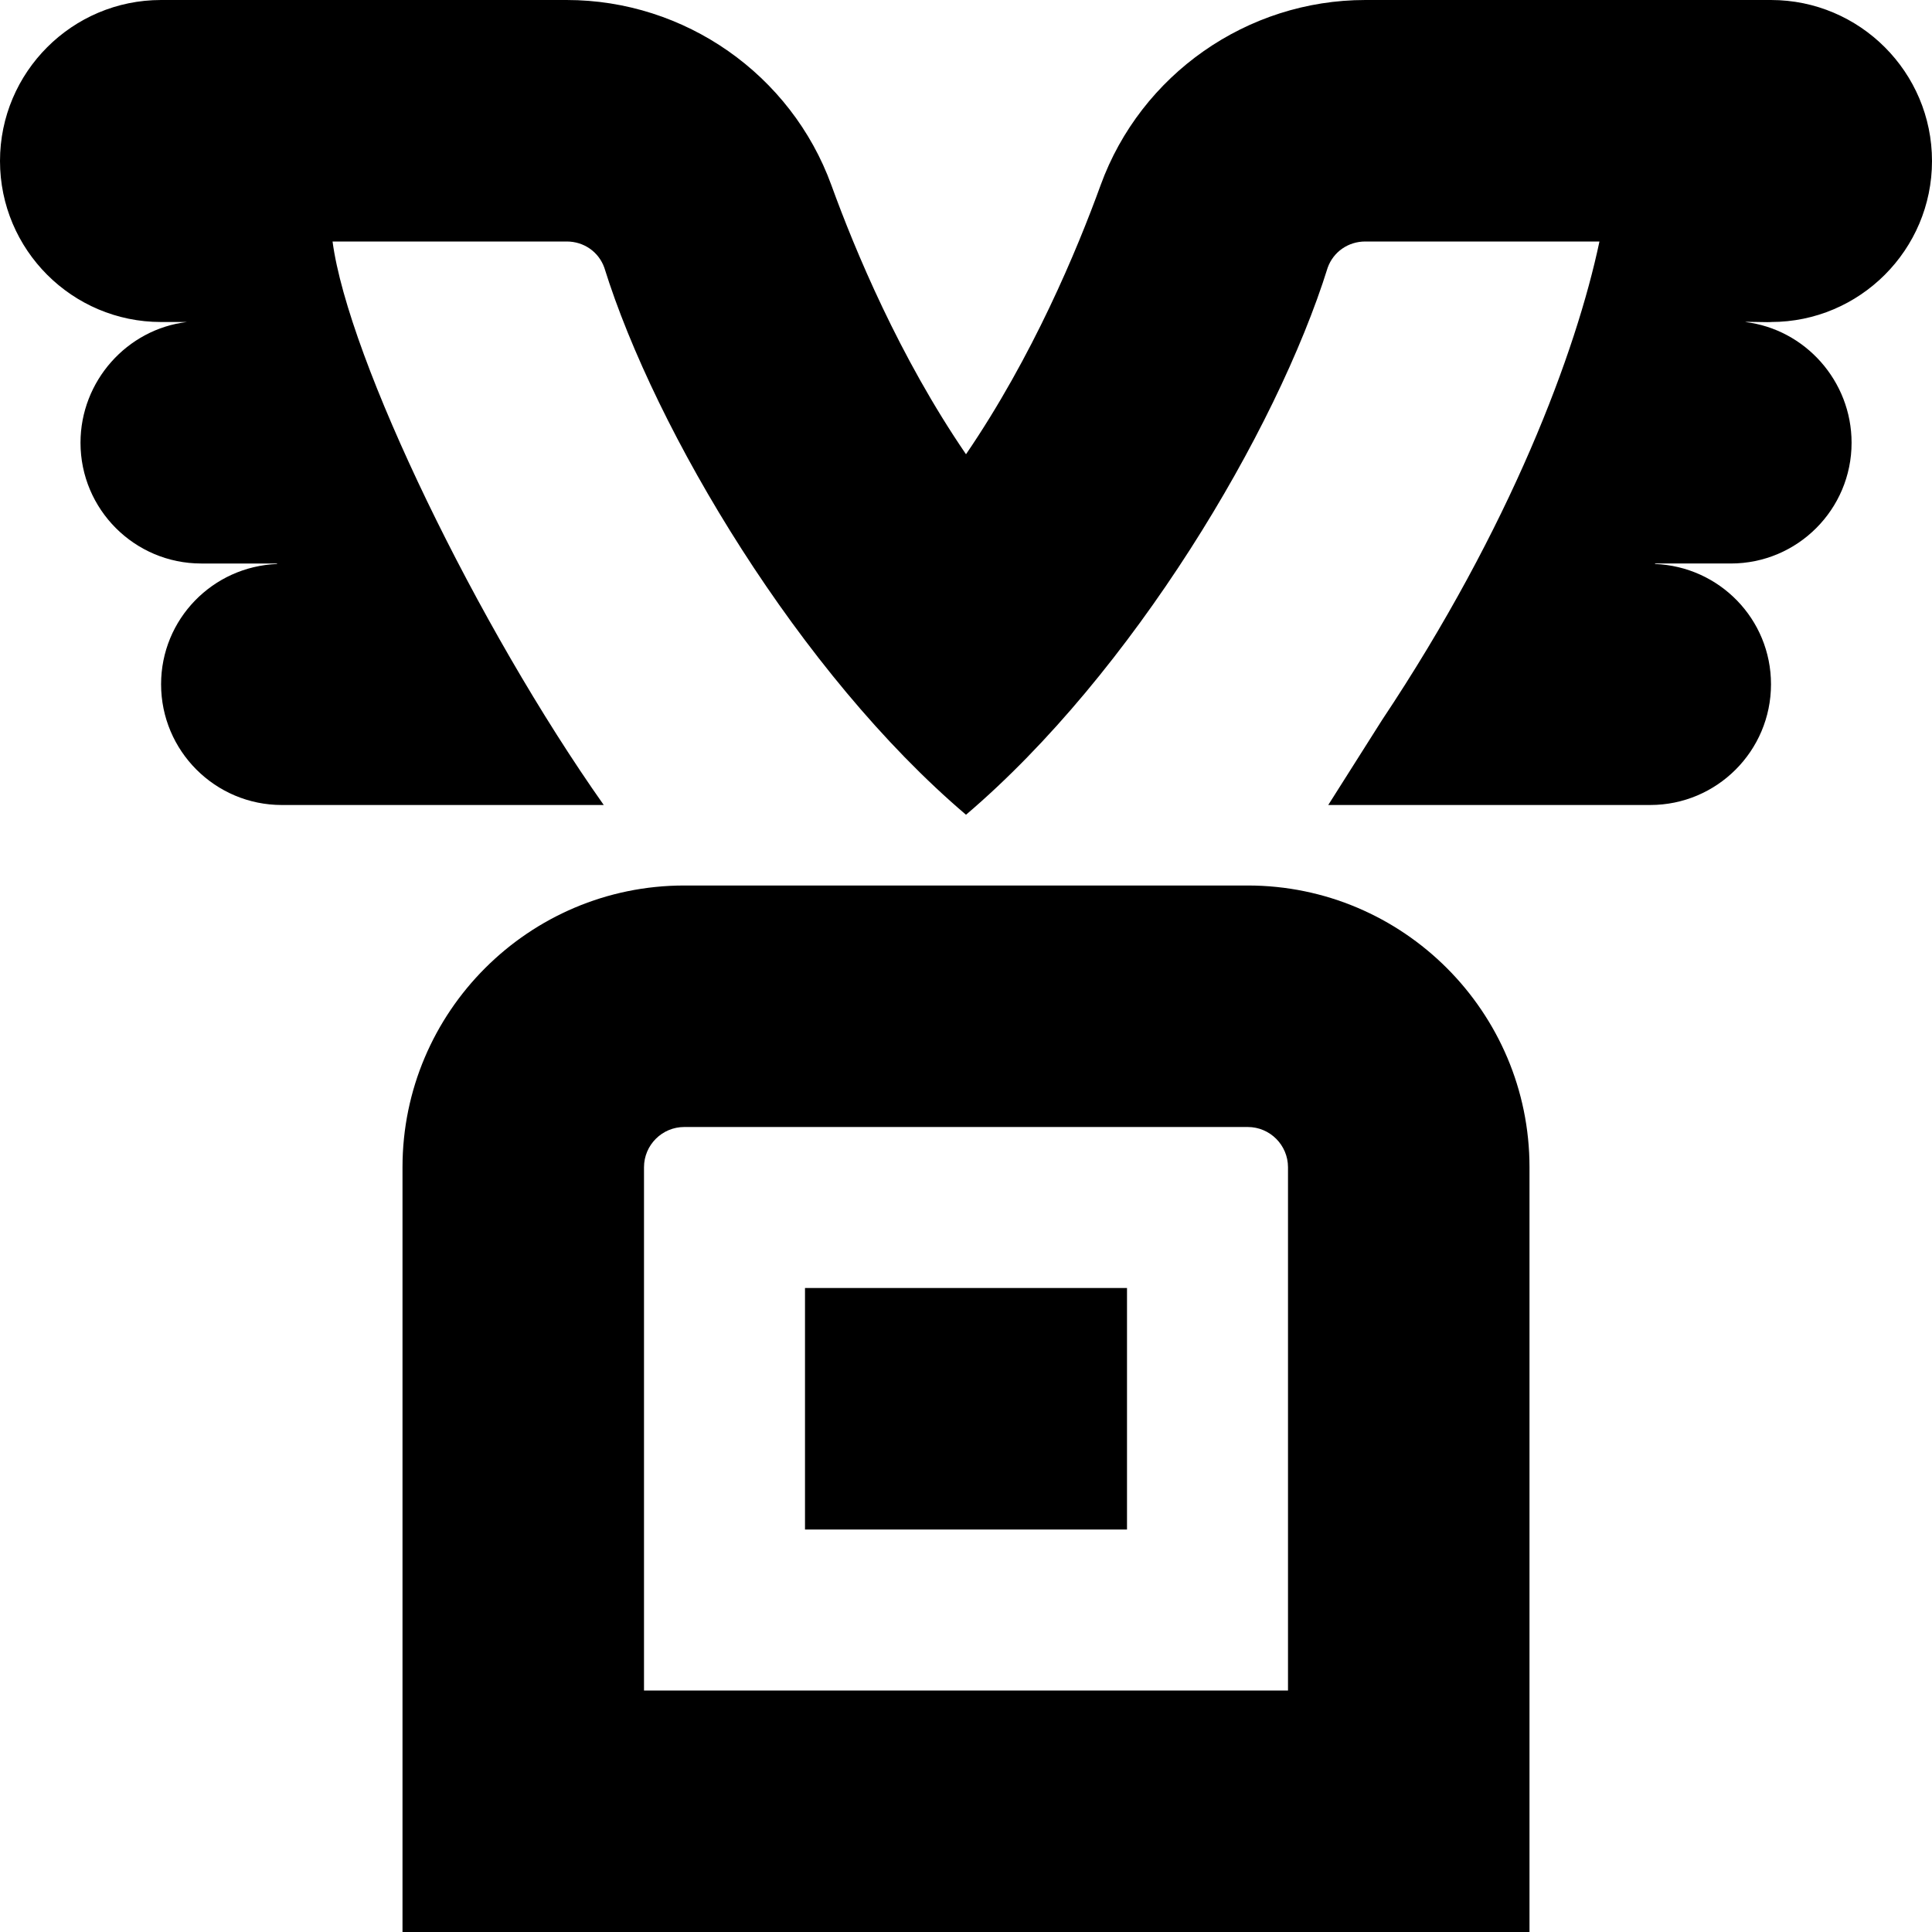 <svg id="Layer_1" viewBox="0 0 24 24" xmlns="http://www.w3.org/2000/svg" data-name="Layer 1"><path d="m10 16h4v3h-4zm9-1.5v9.5h-14v-9.5c0-1.93 1.57-3.5 3.5-3.5h7c1.93 0 3.5 1.57 3.5 3.5zm-3 0c0-.275-.224-.5-.5-.5h-7c-.276 0-.5.225-.5.5v6.5h8zm6-10.5c1.103 0 2-.897 2-2s-.897-2-2-2h-5.04c-1.467 0-2.788.925-3.288 2.301-.294.81-.845 2.13-1.672 3.342-.828-1.211-1.378-2.532-1.672-3.342-.5-1.376-1.821-2.301-3.288-2.301h-5.04c-1.103 0-2 .897-2 2s.897 2 2 2h.318c.002.006.003-.006.004 0-.743.089-1.322.733-1.322 1.5 0 .828.672 1.5 1.5 1.5h.94s.002.004.003.006c-.801.031-1.442.685-1.442 1.494 0 .828.672 1.5 1.5 1.5h3.999c-1.564-2.215-3.174-5.534-3.369-7h2.909c.212 0 .396.127.467.325.632 2.03 2.426 5.038 4.493 6.796 2.067-1.759 3.86-4.766 4.493-6.796.071-.197.255-.325.467-.325h2.909c-.289 1.37-1.099 3.542-2.701 5.945l-.668 1.055h4c.828 0 1.5-.672 1.5-1.5 0-.809-.641-1.463-1.442-1.494 0-.002.002-.004.003-.006h.94c.828 0 1.5-.672 1.5-1.5 0-.767-.578-1.411-1.322-1.5.002-.006.32.006.322 0z"/></svg>